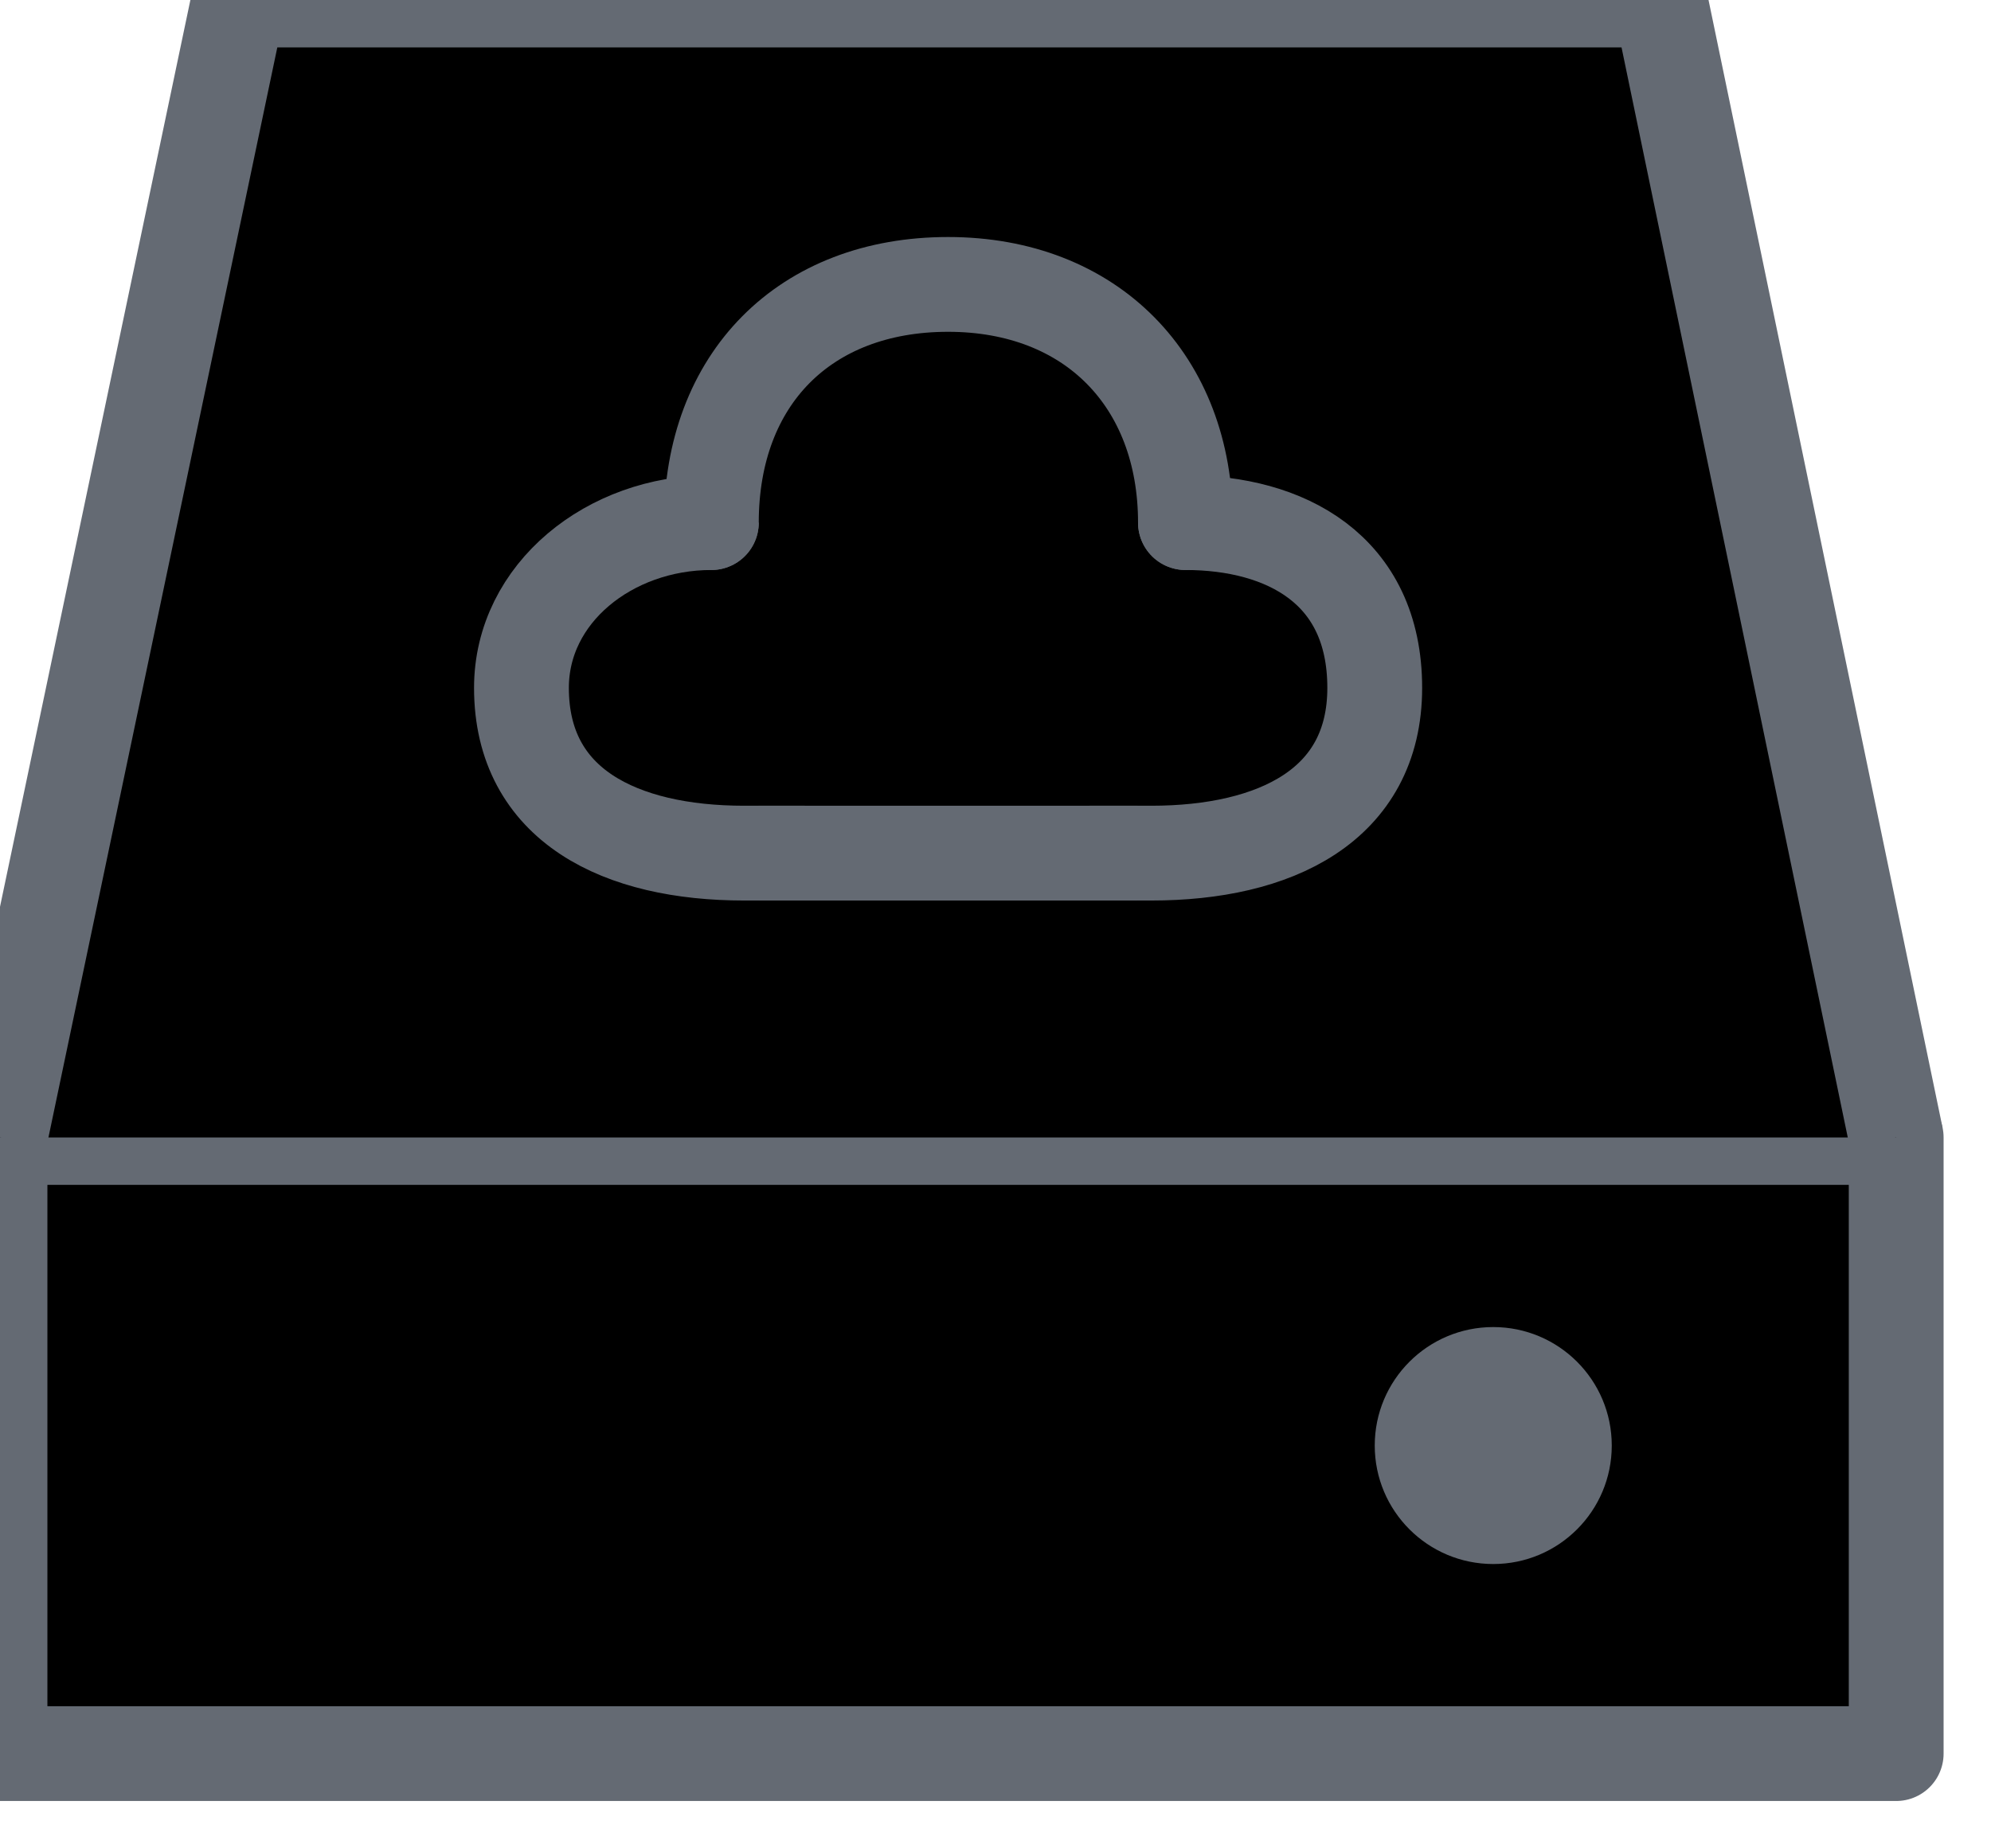 <?xml version="1.0" encoding="UTF-8"?>
<svg width="42px" height="39px" viewBox="0 0 42 39" version="1.1" xmlns="http://www.w3.org/2000/svg"
>
    <title>storage</title>


    <polygon id="路径" stroke="#646A73" stroke-width="2" stroke-linejoin="round"
             points="40 24.001 0 24.001 0 37.001 40 37.001"></polygon>
    <path d="M31.5,33.001 C32.881,33.001 34,31.882 34,30.501 C34,29.12 32.881,28.001 31.5,28.001 C30.119,28.001 29,29.12 29,30.501 C29,31.882 30.119,33.001 31.5,33.001 Z"
          id="路径" fill="#646A73" fill-rule="nonzero"></path>
    <polyline id="路径" stroke="#646A73" stroke-width="2" stroke-linejoin="round"
              points="0 24.001 5.038 0 35.02 0 40 24.001"></polyline>
    <path d="M15.006,11.027 C12.864,11.027 11,12.513 11,14.514 C11,17.001 13.095,18.001 15.697,18.001 C16.144,18.001 16.557,18.001 16.977,18.001"
          id="路径" stroke="#646A73" stroke-width="2" stroke-linecap="round" stroke-linejoin="round"></path>
    <path d="M25.007,11.027 C27.104,11.027 29,12 29,14.514 C29,17.001 26.89,18.001 24.288,18.001 C23.841,18.001 23.401,18.001 22.987,18.001"
          id="路径" stroke="#646A73" stroke-width="2" stroke-linecap="round" stroke-linejoin="round"></path>
    <path d="M25.007,11.027 C25.007,8.043 23.023,6.001 20,6.001 C16.977,6.001 15.006,7.994 15.006,11.027"
          id="路径" stroke="#646A73" stroke-width="2" stroke-linecap="round" stroke-linejoin="round"></path>
    <line x1="16" y1="18.001" x2="24" y2="18.001" id="路径" stroke="#646A73" stroke-width="2"></line>


</svg>
